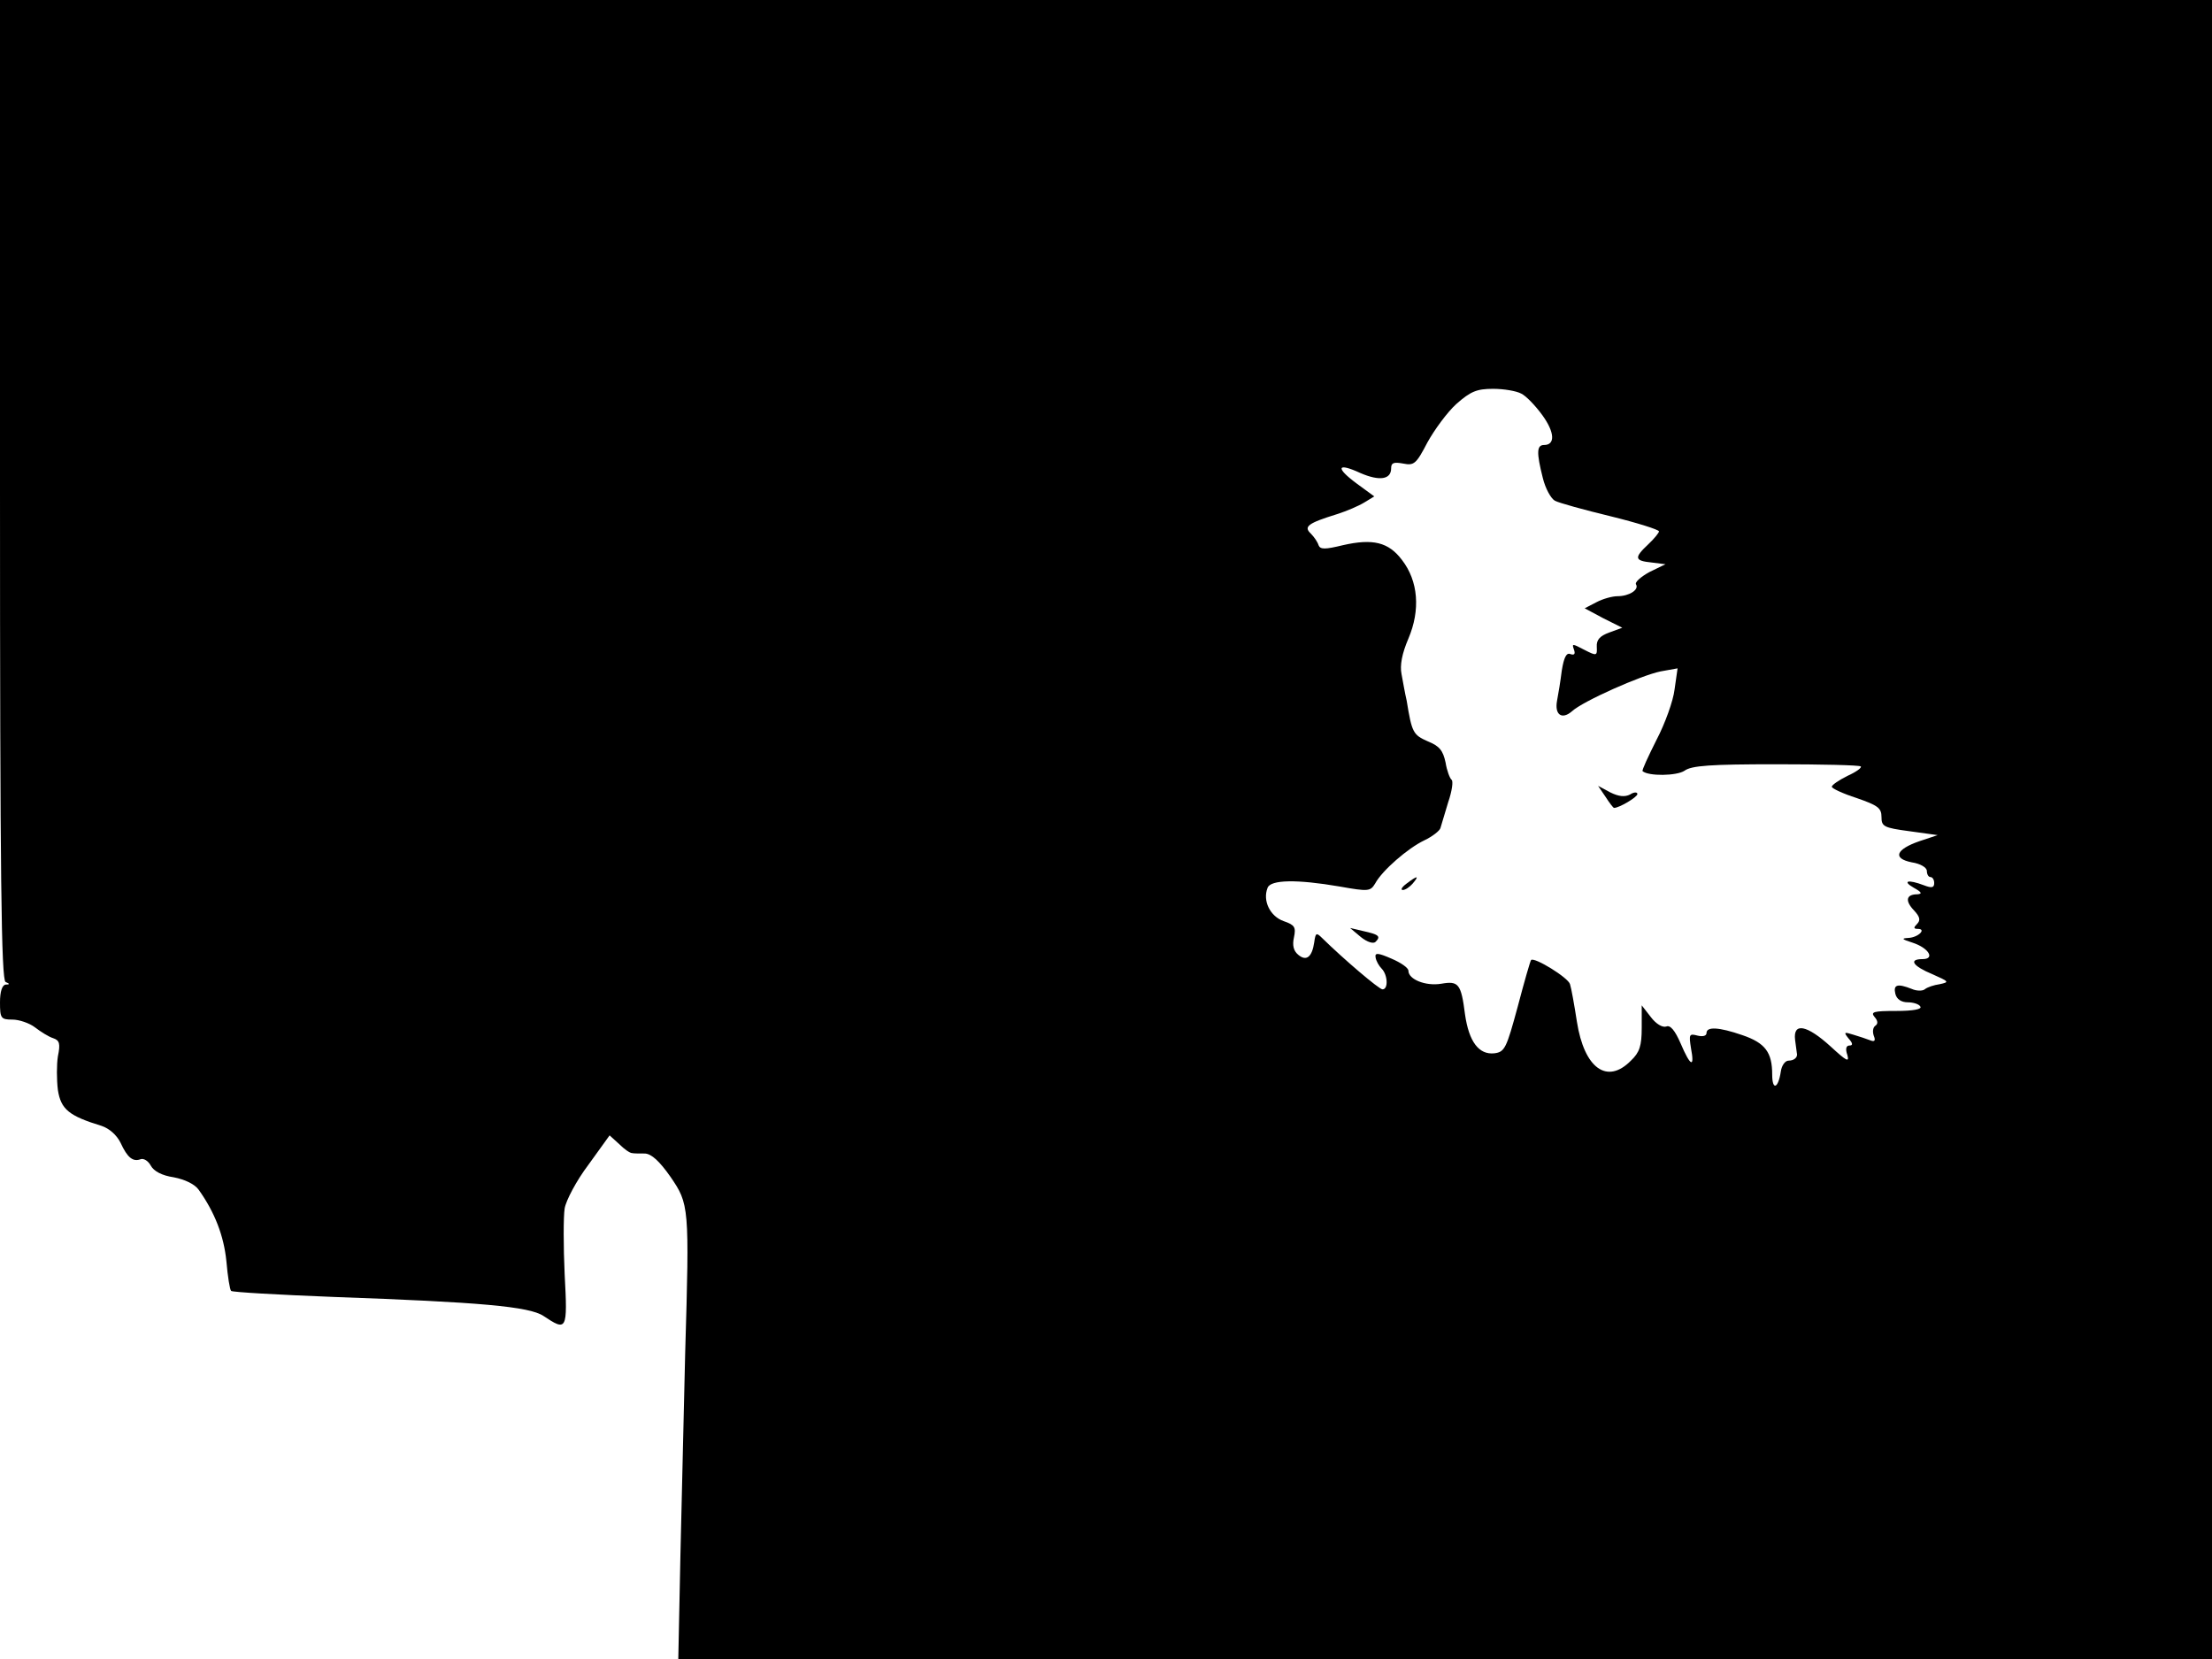 <svg xmlns="http://www.w3.org/2000/svg" width="682.667" height="512" version="1.0" viewBox="0 0 512 384"><path d="M0 113.4c0 89.8.3 113.5 1.3 113.9q1.5.6 0 .6C.5 228 0 229.5 0 232c0 3.7.2 4 2.9 4 1.5 0 3.9.8 5.2 1.8s3.2 2.2 4.2 2.5c1.5.5 1.7 1.3 1.1 4.2-.3 1.9-.3 5.4 0 7.8.7 4.5 2.6 6 10.1 8.3 1.8.6 3.5 2.1 4.4 3.9 1.6 3.5 2.9 4.5 4.7 3.8.7-.2 1.7.4 2.3 1.5.7 1.3 2.6 2.3 5.3 2.7 2.6.5 4.9 1.6 5.8 2.9 3.7 5.2 5.8 10.6 6.4 16.5.3 3.5.8 6.7 1.1 6.9.3.3 11 .9 23.8 1.4 33.8 1.2 45.2 2.2 48.5 4.4 5.4 3.6 5.6 3.4 4.9-9.6-.3-6.5-.3-13.4 0-15.3.3-1.8 2.7-6.4 5.5-10.1l4.9-6.8 2.2 2c1.2 1.2 2.5 2.1 3 2.1.4.1 1.7.1 3 .1 1.5.1 3.3 1.7 5.9 5.4 4.3 6.3 4.4 6.8 3.4 40.6-.3 12.4-.8 33.4-1.1 46.7L157 384h355V0H0zm352.1-22.3c1.1.5 3.3 2.8 4.9 5 2.9 4 3 6.9.4 6.9-1.7 0-1.8 1.7-.3 7.6.6 2.5 1.9 4.8 2.8 5.3s6.7 2.1 12.9 3.6c6.1 1.5 11.2 3.1 11.2 3.5 0 .3-1.1 1.7-2.5 3-3.3 3.1-3.2 3.8.8 4.2l3.2.4-3.7 1.8c-2 1.1-3.5 2.4-3.1 2.9.7 1.2-1.6 2.7-4.3 2.7-1.2 0-3.4.6-4.9 1.4l-2.7 1.4 4.3 2.3 4.4 2.2-3 1.1c-2.2.8-3 1.7-2.9 3.3.1 2.1 0 2.2-2.9.7-2.7-1.4-2.9-1.5-2.4-.1.4 1.1.1 1.4-.8 1.1-.9-.4-1.5.7-2 3.8-.3 2.4-.8 5.5-1.1 7-.6 3.2 1.1 4.5 3.5 2.4 2.5-2.3 16-8.3 20.5-9.2l3.9-.7-.7 4.9c-.3 2.6-2.2 7.9-4.2 11.7-1.9 3.8-3.4 7-3.2 7.2 1.4 1.2 7.9 1.1 9.7-.1 1.6-1.2 6.1-1.5 21.2-1.5 10.5 0 19.3.2 19.6.5s-1.1 1.3-3.1 2.2c-2 1-3.6 2.1-3.6 2.5s2.6 1.6 5.7 2.6c4.9 1.7 5.8 2.3 5.8 4.4 0 2.2.5 2.5 6.5 3.3l6.5.9-4.2 1.4c-5.5 1.9-6.3 4-1.8 4.9 2 .3 3.5 1.2 3.5 2s.4 1.4.8 1.4c.5 0 .9.6.9 1.4 0 1.1-.6 1.2-2.4.5-3.7-1.4-5.1-1-2.3.6 1.8 1 2 1.4.8 1.5-2.6 0-2.9 1.5-.8 3.7 1.4 1.5 1.6 2.3.7 3.2-.8.8-.8 1.1.2 1.1 2.1 0 .1 2-2.2 2.1-1.7.1-1.5.3 1 1.1 3.7 1.2 5.3 3.8 2.3 3.8-3.3 0-2.3 1.6 2.3 3.5 3.8 1.7 4 1.8 1.7 2.3-1.4.2-2.9.7-3.5 1.2-.5.4-1.9.4-3-.1-3.3-1.3-4.3-1-3.8 1.1.3 1.3 1.4 2 2.9 2 1.2 0 2.6.4 2.9 1 .4.6-1.7 1-5.6 1-5.2 0-6 .2-5 1.4.8.9.8 1.6.2 2s-.7 1.4-.4 2.3c.5 1.2.2 1.5-.8 1.1-.8-.3-2.5-.9-3.9-1.3-2.2-.7-2.3-.6-1.1.9 1 1.1 1 1.6.2 1.6s-1 .8-.5 2.2c.5 1.8-.2 1.4-3.9-2-5.5-5-8.7-5.6-8.2-1.5.2 1.6.4 2.9.4 3 .3 1-.6 1.8-1.9 1.8-.8 0-1.6 1.1-1.8 2.5-.6 4-2 4.5-2 .7 0-5.1-1.6-7.3-6.9-9.1-5.5-1.9-8.3-2-8.3-.5 0 .7-.9.9-2.1.6-1.9-.5-2-.3-1.5 2.9.9 4.7-.1 4.3-2.4-1.1q-1.95-4.5-3.3-3.9c-.9.3-2.4-.6-3.6-2.2l-2.1-2.7v5.2c0 4.2-.5 5.7-2.5 7.6-5.5 5.6-10.8 1.8-12.5-9-.6-3.9-1.3-7.8-1.6-8.7-.4-1.5-8.2-6.3-9-5.6-.2.2-1.6 5.1-3.1 10.8-2.6 9.6-3 10.5-5.4 10.8-3.6.4-5.9-2.7-6.8-9-.9-7.1-1.5-7.8-5.5-7.1-3.6.6-7.6-1-7.6-3 0-.7-1.8-1.9-3.9-2.8-3.2-1.4-3.9-1.4-3.7-.3.1.8.8 2 1.4 2.6 1.4 1.4 1.6 4.8.2 4.8-.8 0-9-7-14-11.9-1.3-1.3-1.5-1.2-1.8 1-.5 3.4-1.8 4.5-3.7 2.9-1.1-.9-1.4-2.2-1-4 .5-2.4.2-2.9-2.4-3.8-3.1-1.1-4.9-4.7-3.7-7.7.7-1.9 6.8-2 16.7-.3 6.7 1.2 7.1 1.1 8.2-.7 1.6-3 7.6-8.2 11.4-10 1.9-.9 3.5-2.2 3.7-2.8.2-.7 1-3.3 1.8-6 .9-2.6 1.2-4.9.8-5.2s-1.1-2.1-1.4-4c-.6-2.8-1.4-3.8-4.1-4.9-3.4-1.5-3.7-2-4.9-9.4-.4-1.7-.9-4.6-1.2-6.2-.4-2 .1-4.7 1.6-8.2 2.8-6.6 2.3-13.3-1.5-18.2-3.1-4.1-6.7-5-13.7-3.4-4.1 1-5.2 1-5.6 0-.2-.7-1-1.9-1.8-2.7-1.7-1.6-.7-2.4 6.1-4.5 2.2-.7 5-1.9 6.3-2.7l2.3-1.4-4.1-3c-5-3.7-4.5-4.9.9-2.4 4.4 1.9 7.1 1.5 7.1-1.1 0-1.3.6-1.5 2.8-1.1 2.5.5 3 .1 5.6-4.9 1.6-2.9 4.6-7 6.7-8.9 3.3-2.9 4.7-3.5 8.5-3.5 2.5 0 5.4.5 6.5 1.1"/><path d="M371.6 184.4c.9 1.4 1.8 2.6 2 2.6 1.2 0 5.4-2.5 5.4-3.2 0-.5-.8-.5-1.7.1-1.2.6-2.6.5-4.6-.5l-2.8-1.5zm-46 20.1c-1.1.8-1.5 1.5-.9 1.5s1.6-.7 2.3-1.5c1.6-1.9 1.1-1.9-1.4 0M315 216.9c1.5 1.2 2.9 1.6 3.4 1.1 1.3-1.3.7-1.7-2.9-2.5l-3-.7z"/></svg>